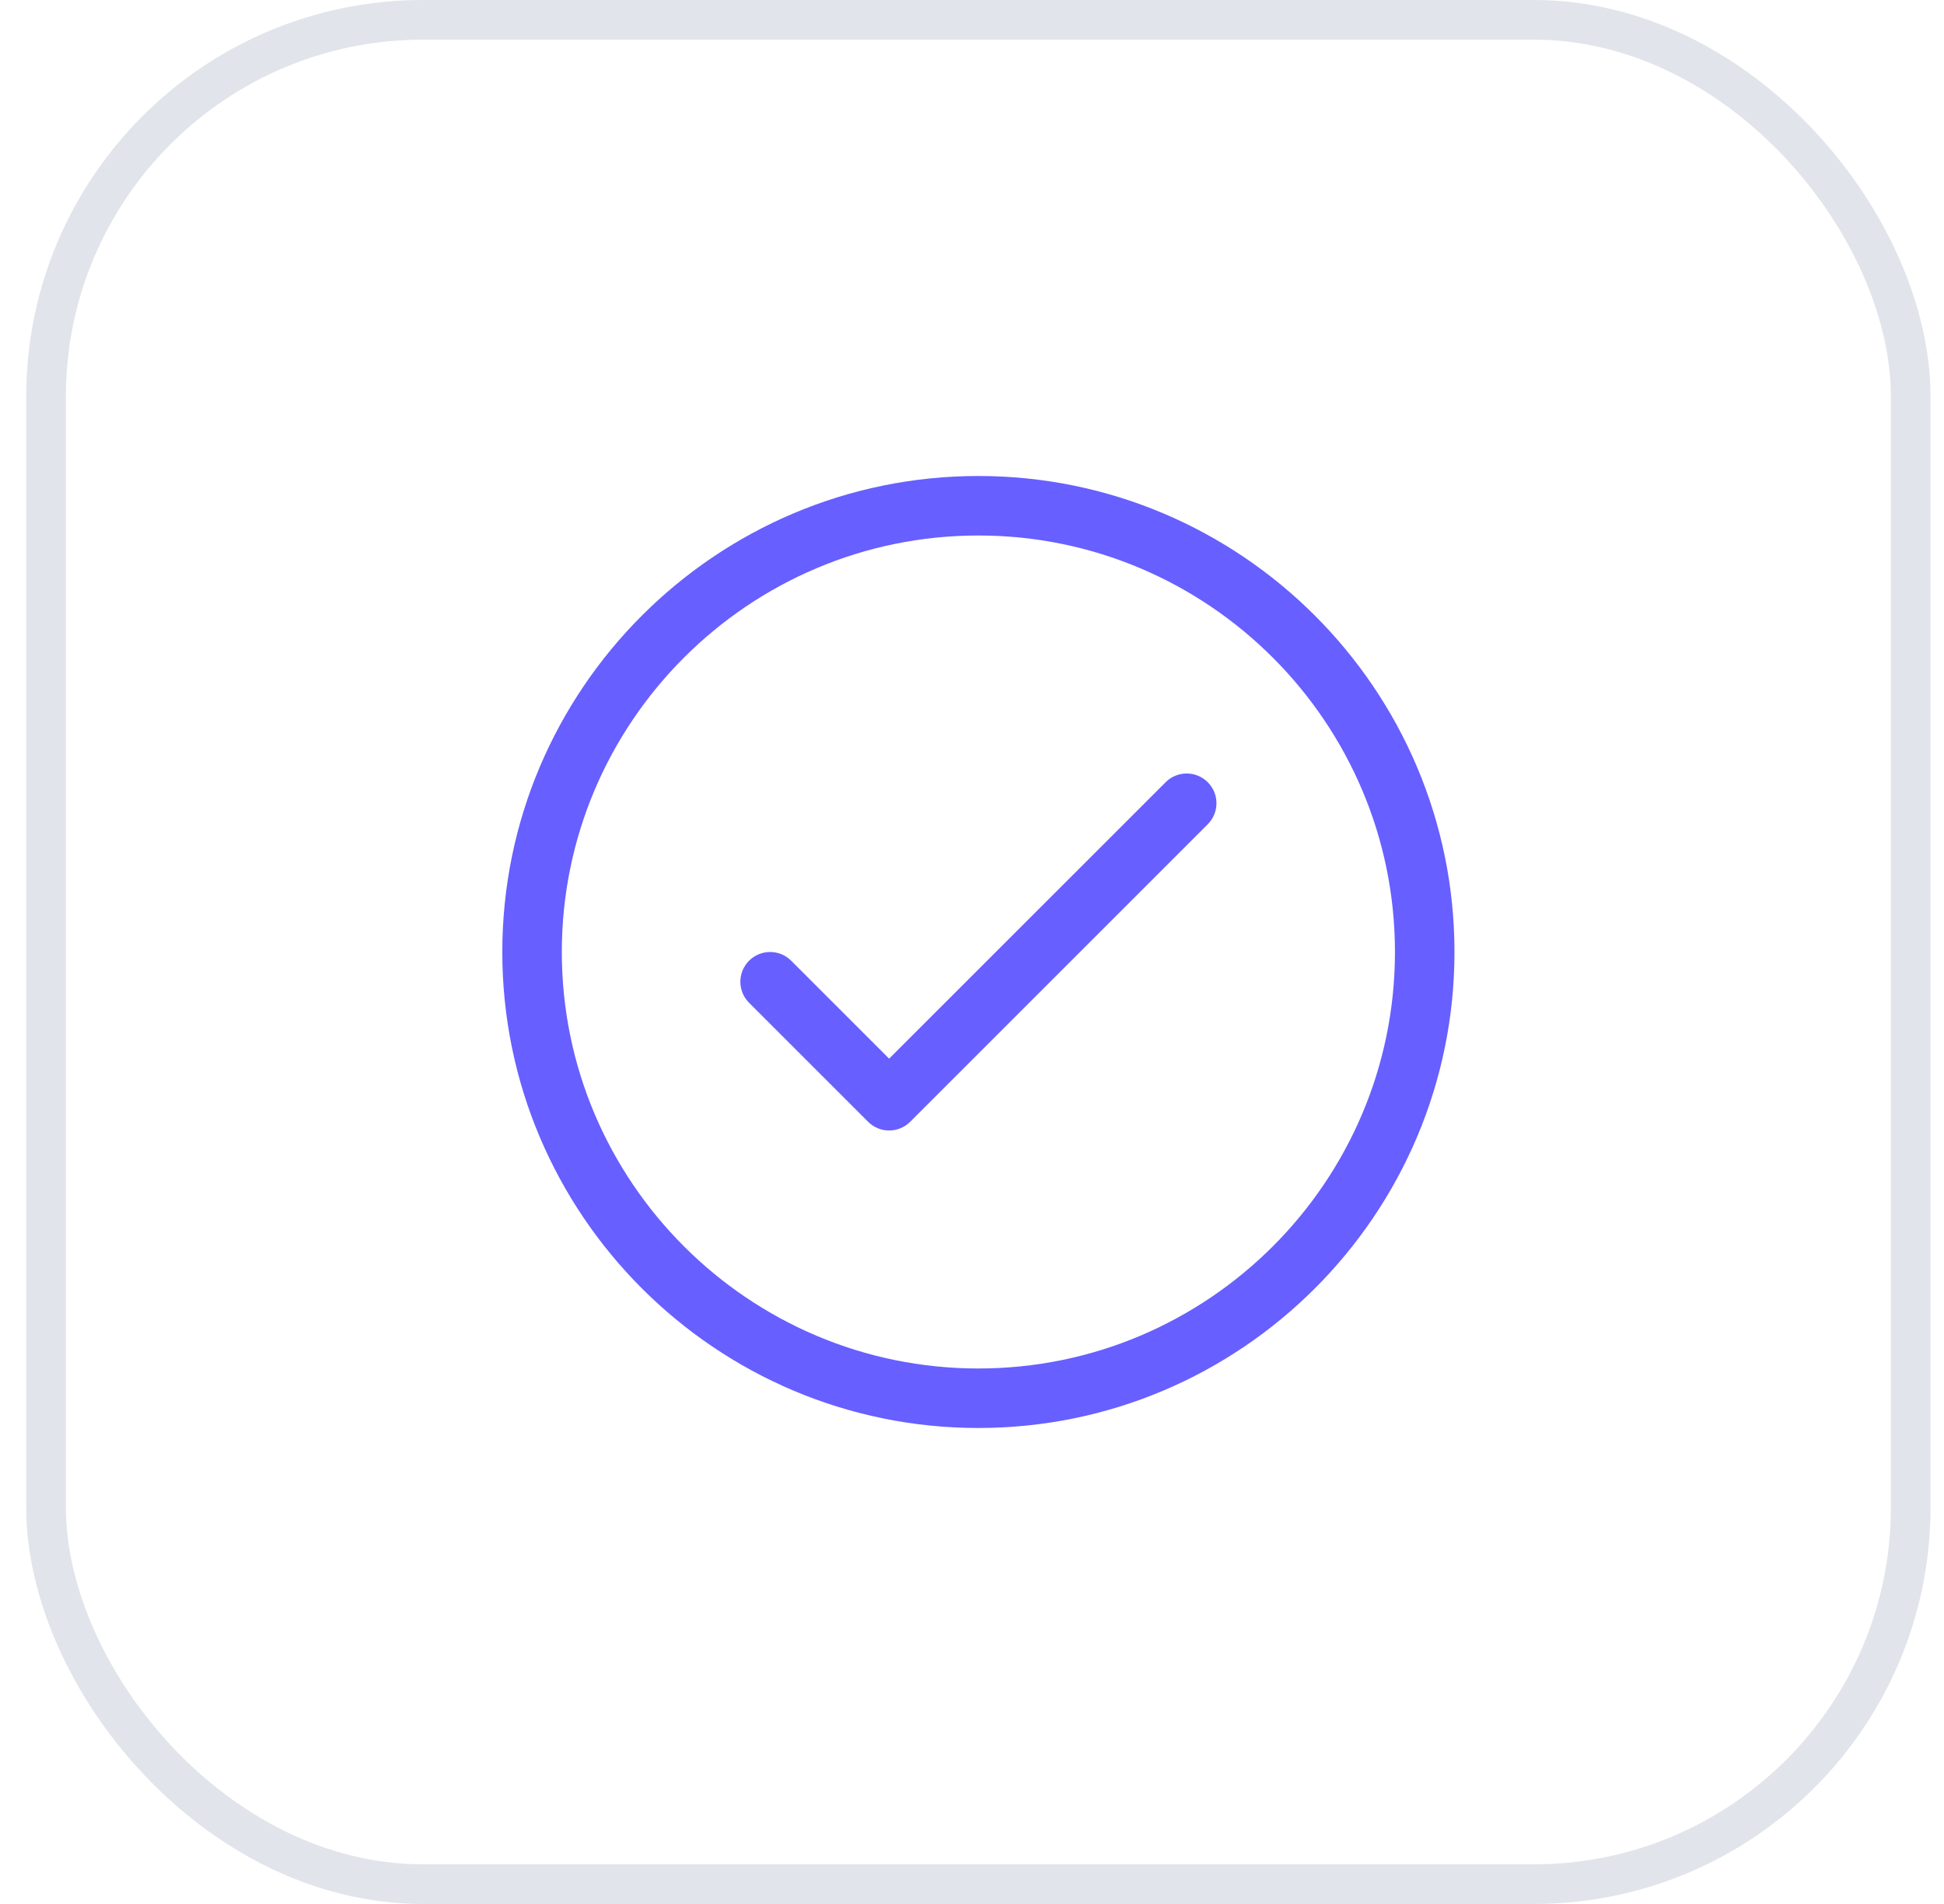 <svg width="49" height="48" viewBox="0 0 49 48" fill="none" xmlns="http://www.w3.org/2000/svg">
<rect x="1.161" y="0.5" width="47" height="47" rx="9.5" stroke="#E1E4EA"/>
<g clip-path="url(#clip0_16567_899)">
<path d="M24.661 36C18.045 36 12.661 30.617 12.661 24C12.661 17.383 18.045 12 24.661 12C31.278 12 36.661 17.383 36.661 24C36.661 30.617 31.278 36 24.661 36ZM24.661 13.5C18.872 13.5 14.161 18.21 14.161 24C14.161 29.79 18.872 34.5 24.661 34.5C30.451 34.5 35.161 29.79 35.161 24C35.161 18.21 30.451 13.5 24.661 13.5ZM22.942 28.28L30.442 20.78C30.735 20.487 30.735 20.013 30.442 19.72C30.149 19.427 29.674 19.427 29.381 19.72L22.411 26.689L19.942 24.22C19.649 23.927 19.174 23.927 18.881 24.22C18.588 24.513 18.588 24.987 18.881 25.28L21.881 28.28C22.028 28.427 22.22 28.5 22.411 28.5C22.603 28.5 22.795 28.427 22.942 28.28Z" fill="#675FFF"/>
</g>
<defs>
<clipPath id="clip0_16567_899">
<rect width="24" height="24" fill="white" transform="translate(12.661 12)"/>
</clipPath>
</defs>
</svg>
